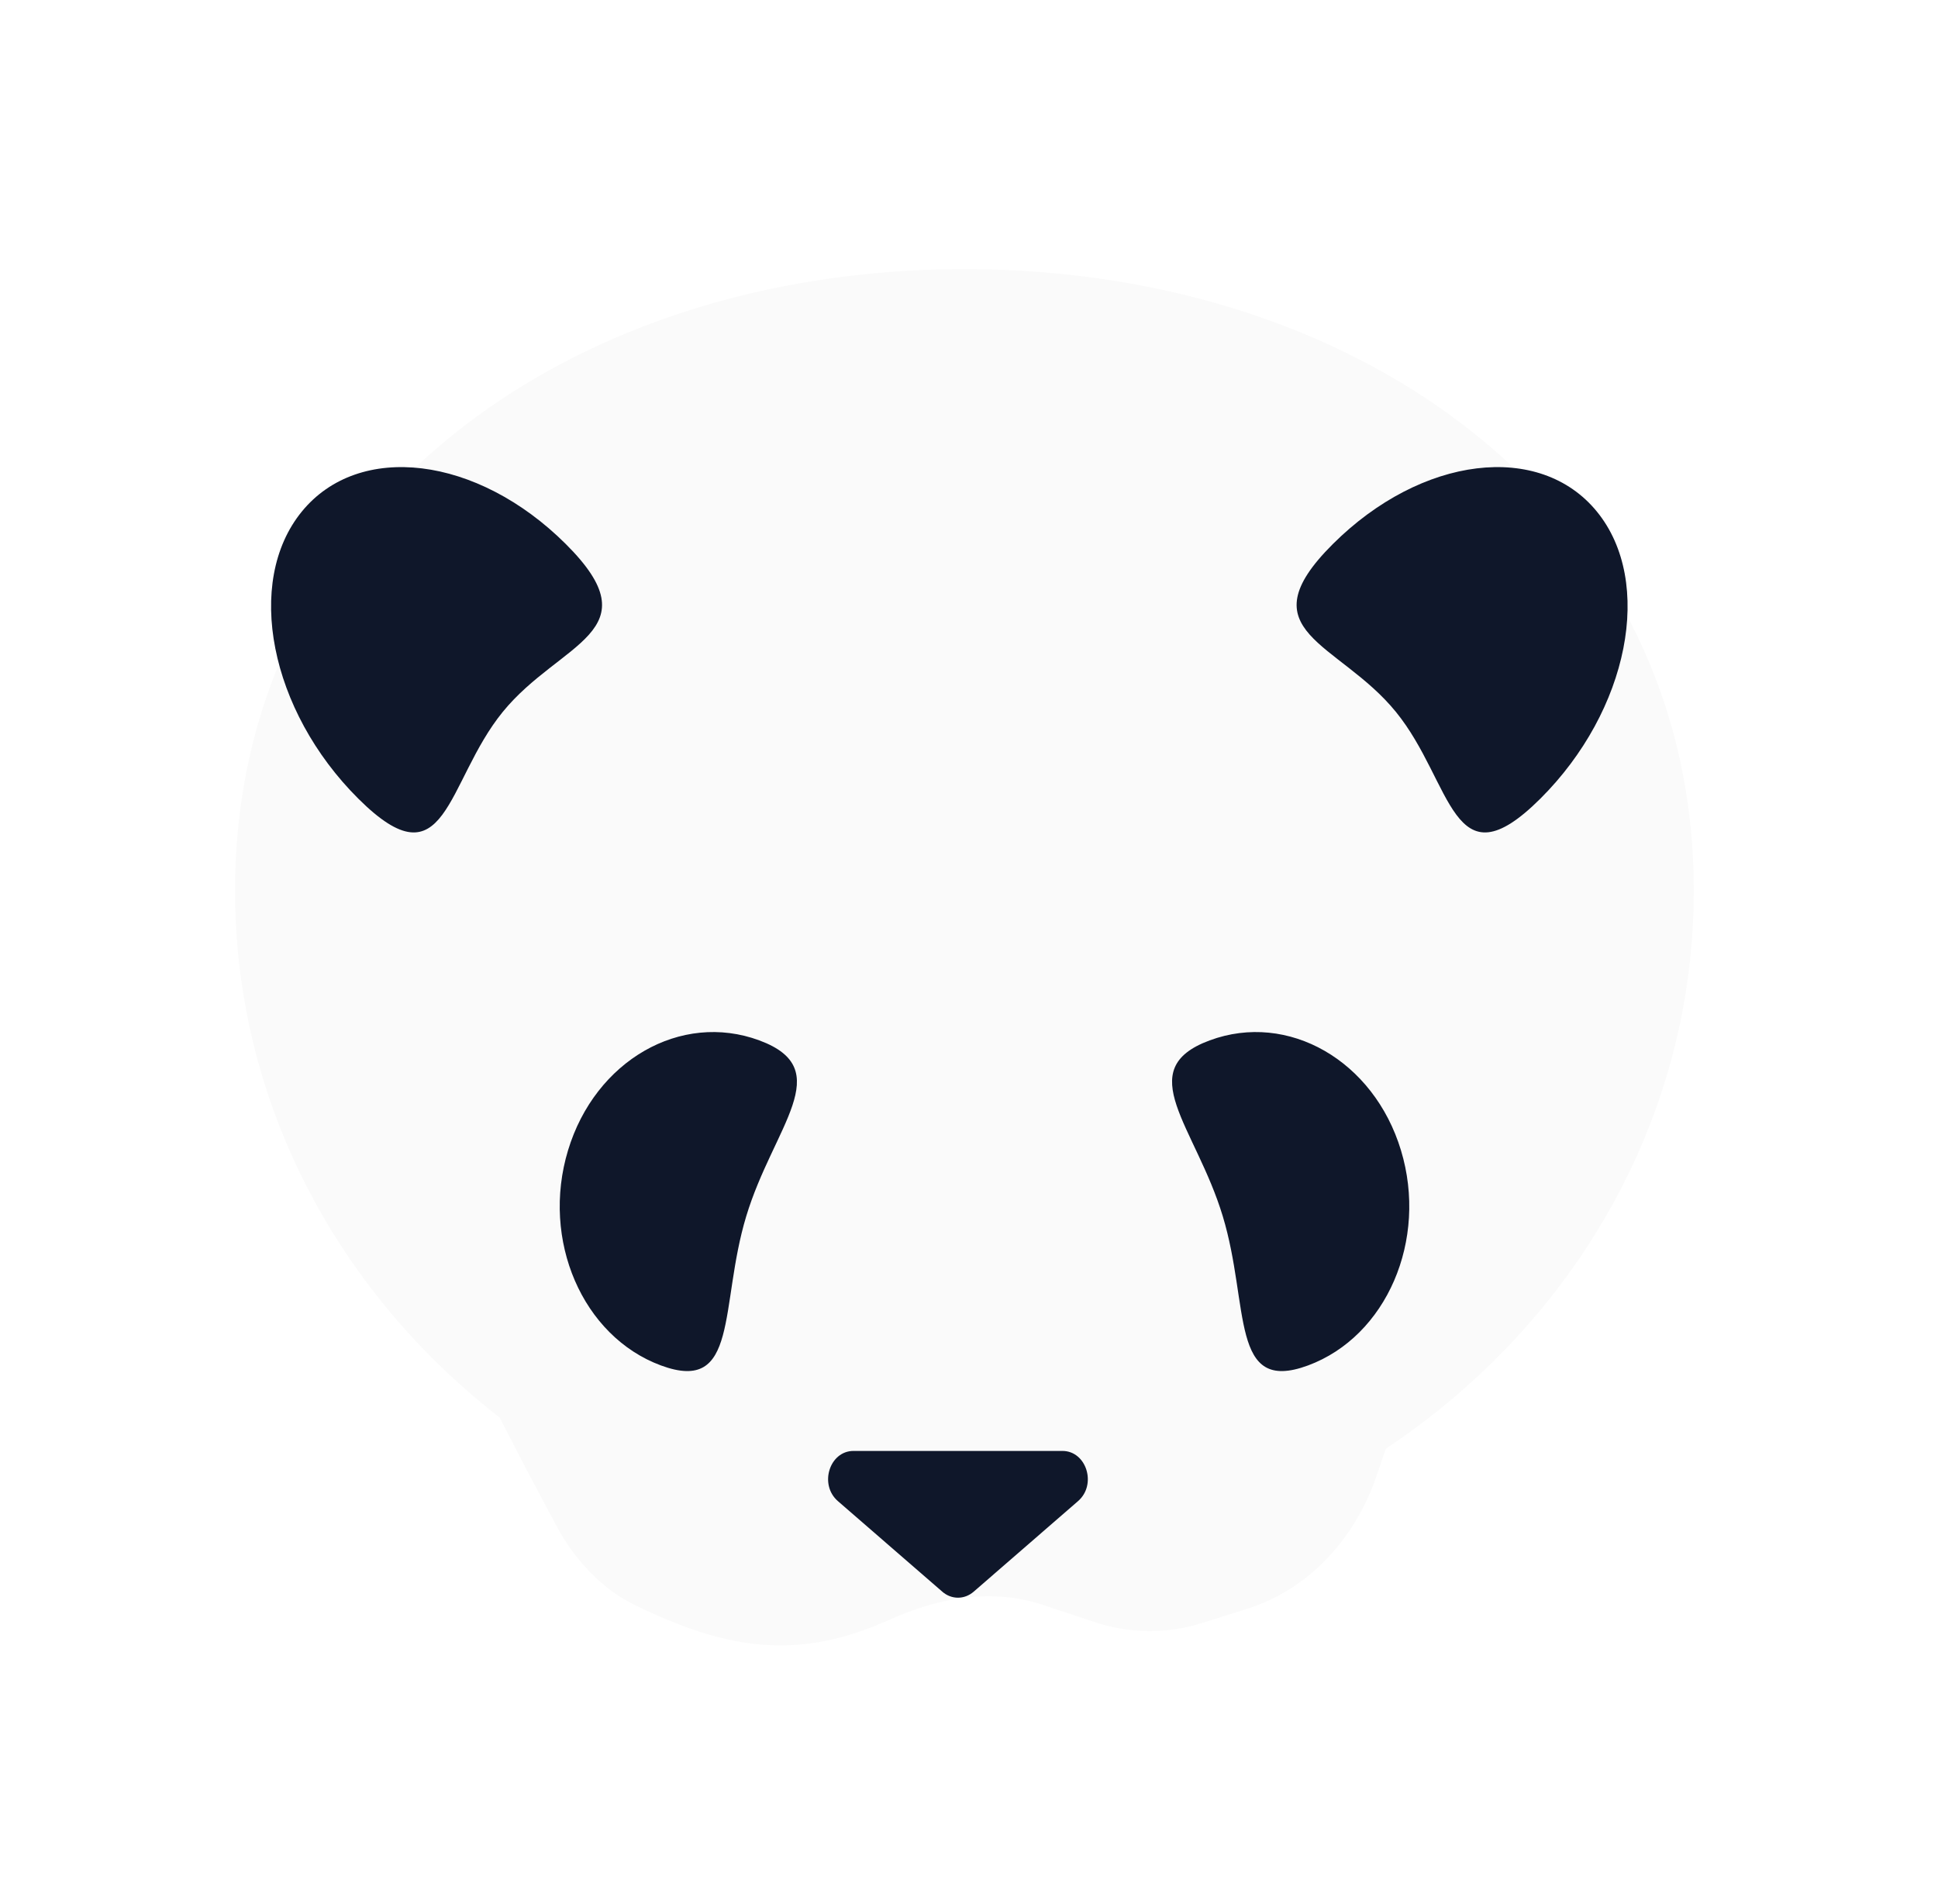 <svg width="57" height="56" viewBox="0 0 57 56" fill="none" xmlns="http://www.w3.org/2000/svg">
<g filter="url(#filter0_d_115_560)">
<path d="M49.817 19.418C49.817 30.523 40.213 39.525 28.365 39.525C16.517 39.525 6.913 30.523 6.913 19.418C6.913 8.313 16.517 1.139 28.365 1.139C40.213 1.139 49.817 8.313 49.817 19.418Z" fill="#FAFAFA"/>
<path d="M18.893 22.959C21.593 24.16 25.697 23.269 28.608 23.269H37.912C41.881 23.269 46.557 31.184 42.6 31.524C42.276 31.552 41.264 34.335 40.483 36.637C39.843 38.52 38.45 39.98 36.701 40.532L35.356 40.957C34.327 41.282 33.234 41.273 32.208 40.933L30.67 40.422C29.19 39.93 27.617 40.205 26.186 40.85C23.573 42.028 21.501 41.82 18.638 40.411C17.692 39.946 16.899 39.09 16.37 38.106C4.124 15.36 12.8 20.248 18.893 22.959Z" fill="#FAFAFA"/>
<g filter="url(#filter1_d_115_560)">
<path d="M28.637 36.648C28.366 36.883 27.985 36.883 27.715 36.648L24.643 33.983C24.085 33.499 24.395 32.508 25.104 32.508H31.247C31.956 32.508 32.266 33.499 31.708 33.983L28.637 36.648Z" fill="#0F172A"/>
<path d="M21.948 25.606C21.149 28.246 21.749 30.848 19.44 29.994C17.132 29.139 15.908 26.307 16.707 23.667C17.505 21.027 20.024 19.58 22.333 20.434C24.641 21.288 22.746 22.966 21.948 25.606Z" fill="#0F172A"/>
<path d="M35.964 25.606C36.763 28.246 36.163 30.848 38.471 29.994C40.78 29.139 42.004 26.307 41.205 23.667C40.406 21.027 37.887 19.58 35.579 20.434C33.27 21.288 35.166 22.966 35.964 25.606Z" fill="#0F172A"/>
<path d="M14.787 10.773C13.103 12.841 13.145 15.92 10.54 13.326C7.935 10.733 7.189 6.953 8.874 4.885C10.558 2.816 14.035 3.241 16.64 5.835C19.245 8.429 16.472 8.704 14.787 10.773Z" fill="#0F172A"/>
<path d="M41.056 10.773C42.74 12.841 42.698 15.92 45.303 13.326C47.908 10.733 48.654 6.953 46.97 4.885C45.285 2.816 41.808 3.241 39.203 5.835C36.598 8.429 39.372 8.704 41.056 10.773Z" fill="#0F172A"/>
</g>
</g>
<defs>
<filter id="filter0_d_115_560" x="0.137" y="1.139" width="56.455" height="54.028" filterUnits="userSpaceOnUse" color-interpolation-filters="sRGB">
<feFlood flood-opacity="0" result="BackgroundImageFix"/>
<feColorMatrix in="SourceAlpha" type="matrix" values="0 0 0 0 0 0 0 0 0 0 0 0 0 0 0 0 0 0 127 0" result="hardAlpha"/>
<feOffset dy="6.776"/>
<feGaussianBlur stdDeviation="3.388"/>
<feComposite in2="hardAlpha" operator="out"/>
<feColorMatrix type="matrix" values="0 0 0 0 0 0 0 0 0 0 0 0 0 0 0 0 0 0 0.25 0"/>
<feBlend mode="normal" in2="BackgroundImageFix" result="effect1_dropShadow_115_560"/>
<feBlend mode="normal" in="SourceGraphic" in2="effect1_dropShadow_115_560" result="shape"/>
</filter>
<filter id="filter1_d_115_560" x="4.585" y="3.573" width="46.673" height="40.027" filterUnits="userSpaceOnUse" color-interpolation-filters="sRGB">
<feFlood flood-opacity="0" result="BackgroundImageFix"/>
<feColorMatrix in="SourceAlpha" type="matrix" values="0 0 0 0 0 0 0 0 0 0 0 0 0 0 0 0 0 0 127 0" result="hardAlpha"/>
<feOffset dy="3.388"/>
<feGaussianBlur stdDeviation="1.694"/>
<feComposite in2="hardAlpha" operator="out"/>
<feColorMatrix type="matrix" values="0 0 0 0 0 0 0 0 0 0 0 0 0 0 0 0 0 0 0.25 0"/>
<feBlend mode="normal" in2="BackgroundImageFix" result="effect1_dropShadow_115_560"/>
<feBlend mode="normal" in="SourceGraphic" in2="effect1_dropShadow_115_560" result="shape"/>
</filter>
</defs>
</svg>
